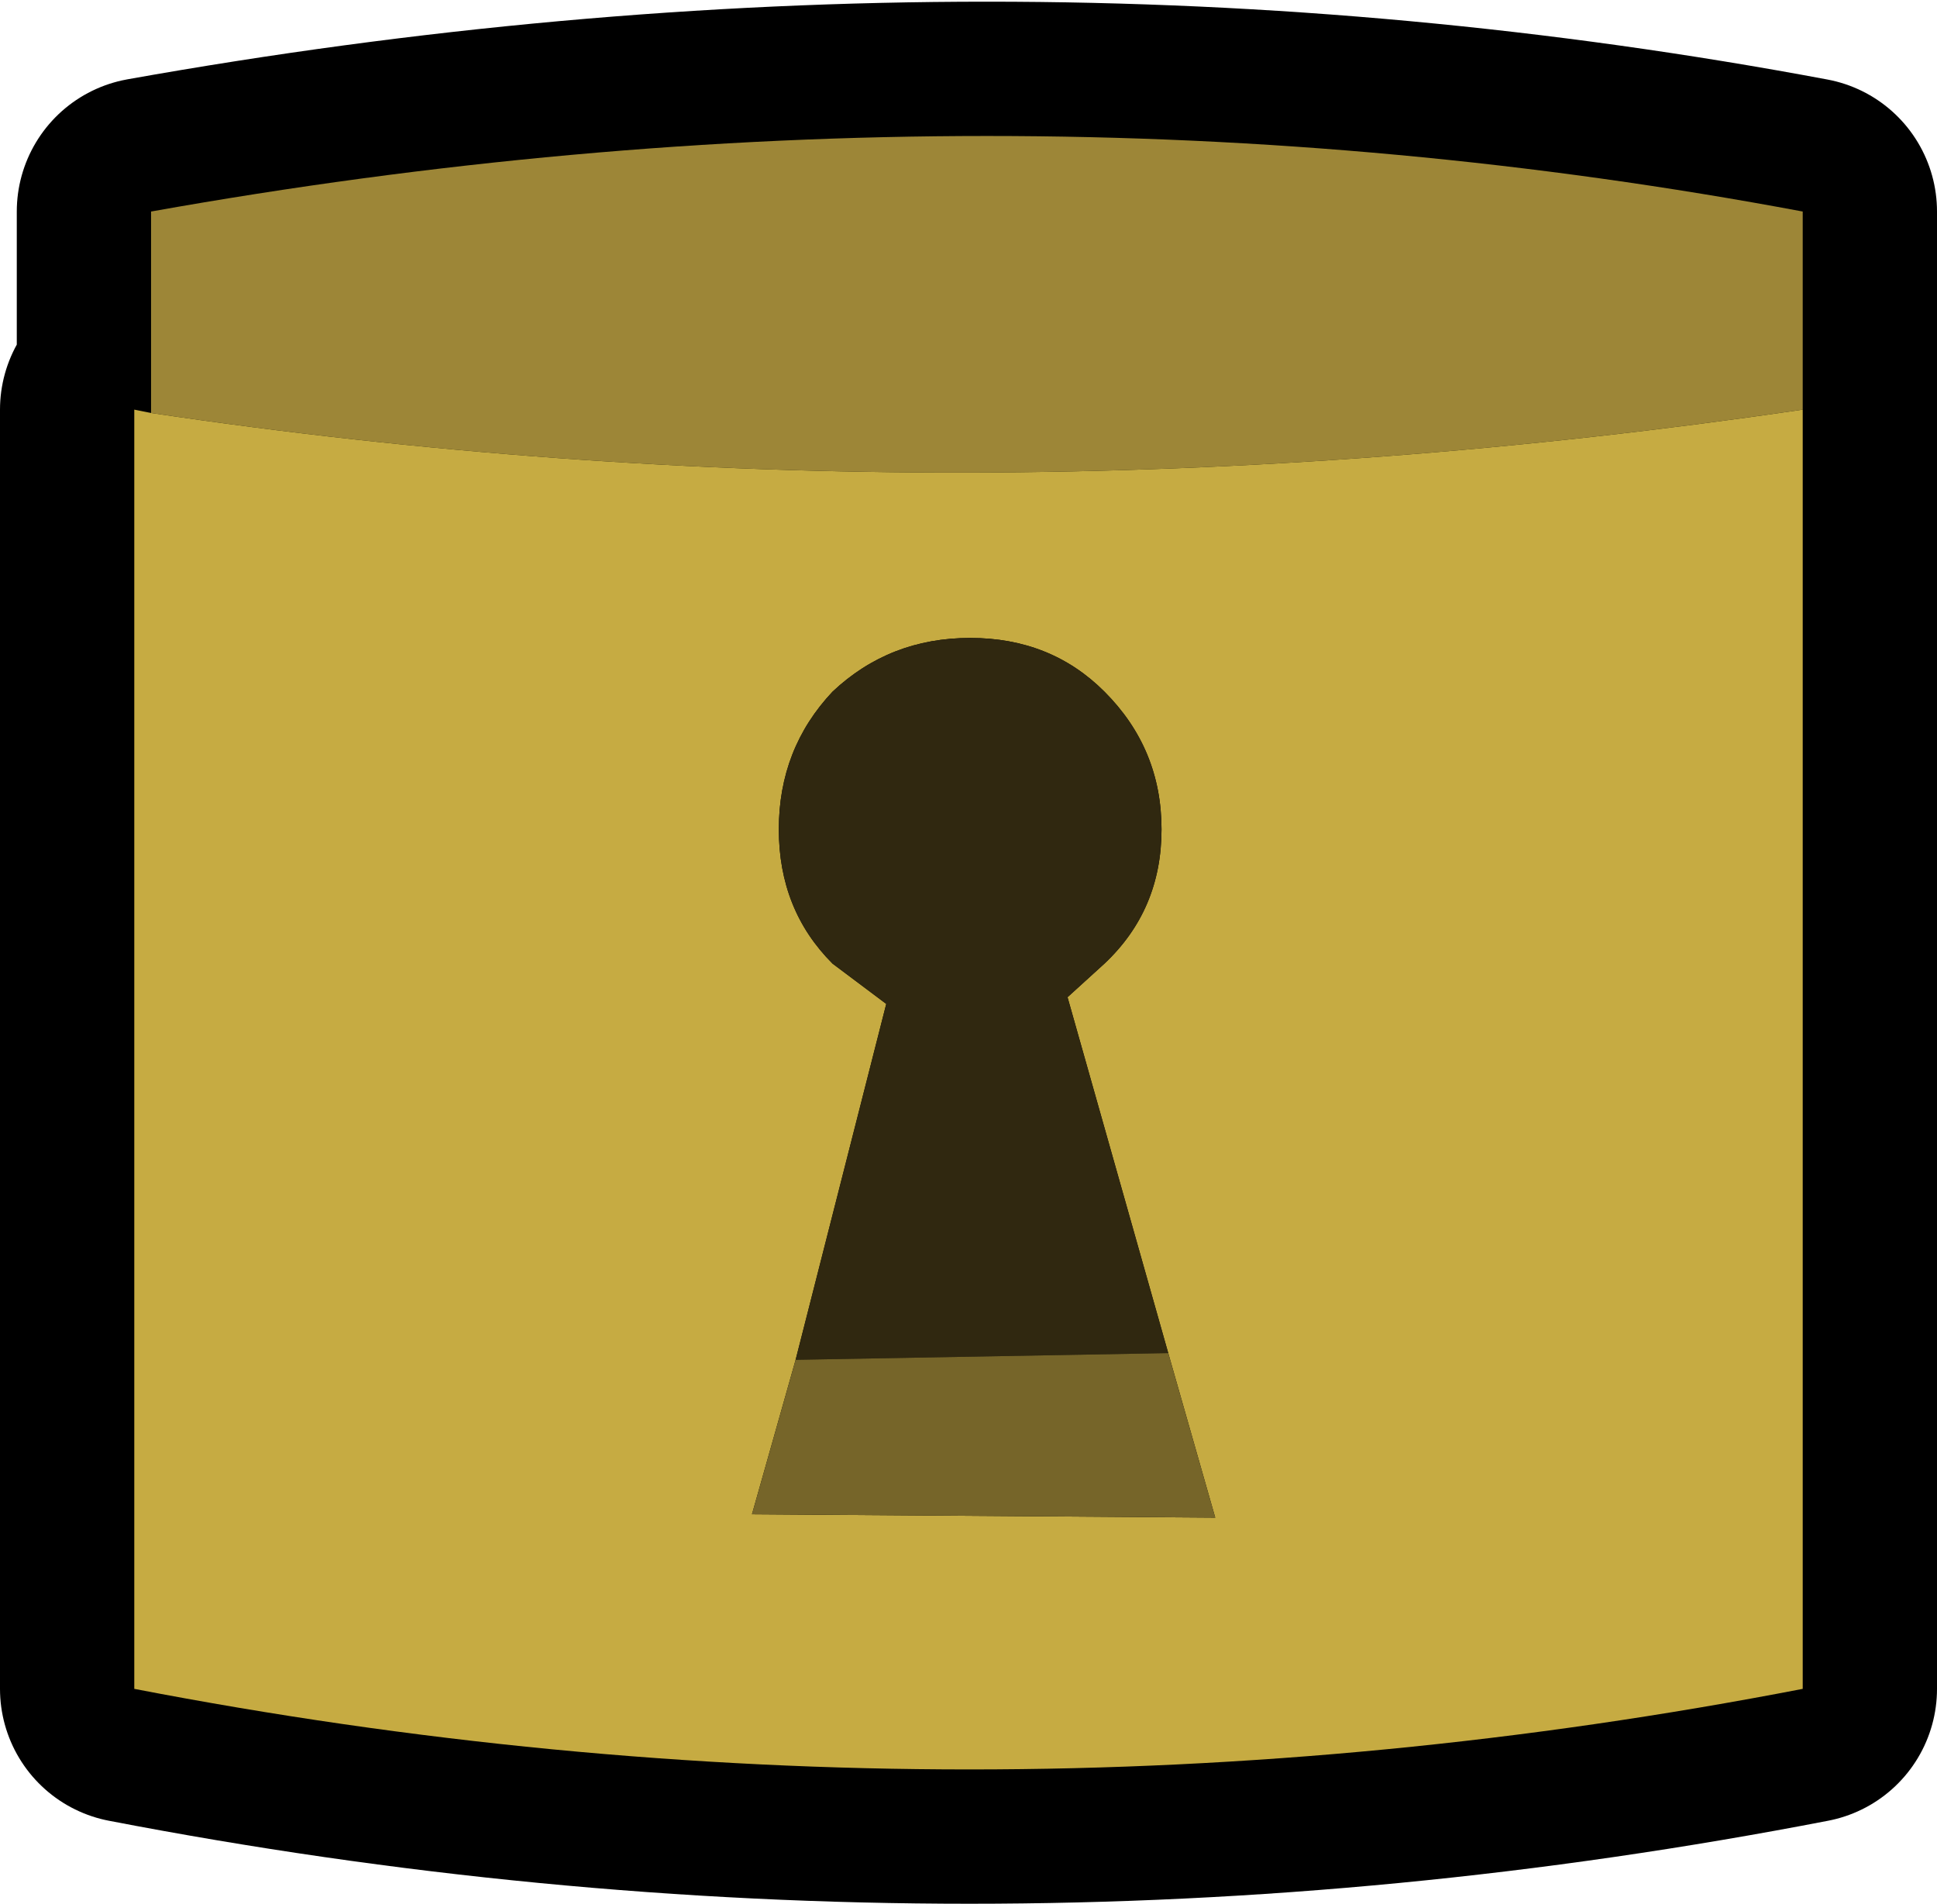 <?xml version="1.0" encoding="UTF-8" standalone="no"?>
<svg xmlns:xlink="http://www.w3.org/1999/xlink" height="28.35px" width="28.85px" xmlns="http://www.w3.org/2000/svg">
  <g transform="matrix(1.0, 0.0, 0.0, 1.0, 14.4, 14.15)">
    <path d="M-12.15 -8.0 L-12.15 -11.0 Q0.45 -13.25 12.45 -11.0 L12.45 -8.05 Q-0.1 -6.2 -12.15 -8.0" fill="#9d8637" fill-rule="evenodd" stroke="none"/>
    <path d="M12.45 -8.05 L12.45 11.0 Q0.05 13.4 -12.4 11.0 L-12.4 -8.05 -12.15 -8.0 Q-0.1 -6.2 12.45 -8.05 M3.0 6.0 L1.5 0.7 2.05 0.2 Q2.9 -0.6 2.9 -1.8 2.9 -3.0 2.05 -3.85 1.25 -4.65 0.05 -4.65 -1.15 -4.65 -2.0 -3.85 -2.8 -3.0 -2.8 -1.8 -2.8 -0.6 -2.0 0.2 L-1.2 0.8 -2.55 6.1 -3.2 8.4 3.7 8.45 3.0 6.0" fill="#c6ab42" fill-rule="evenodd" stroke="none"/>
    <path d="M-2.55 6.1 L-1.2 0.8 -2.0 0.2 Q-2.8 -0.6 -2.8 -1.8 -2.8 -3.0 -2.0 -3.85 -1.15 -4.65 0.05 -4.65 1.25 -4.65 2.05 -3.85 2.9 -3.0 2.9 -1.8 2.9 -0.6 2.05 0.2 L1.5 0.7 3.0 6.0 -2.55 6.1" fill="#302810" fill-rule="evenodd" stroke="none"/>
    <path d="M-2.55 6.1 L3.0 6.0 3.7 8.45 -3.2 8.4 -2.55 6.1" fill="#766529" fill-rule="evenodd" stroke="none"/>
    <path d="M-12.15 -8.0 L-12.15 -11.0 Q0.45 -13.25 12.45 -11.0 L12.45 -8.05 12.45 11.0 Q0.05 13.4 -12.4 11.0 L-12.4 -8.05 -12.15 -8.0 Q-0.1 -6.2 12.45 -8.05 M3.0 6.0 L1.5 0.7 2.05 0.2 Q2.9 -0.6 2.9 -1.8 2.9 -3.0 2.05 -3.85 1.25 -4.65 0.05 -4.65 -1.15 -4.65 -2.0 -3.85 -2.8 -3.0 -2.8 -1.8 -2.8 -0.6 -2.0 0.2 L-1.2 0.8 -2.55 6.1 3.0 6.0 3.7 8.45 -3.2 8.4 -2.55 6.1" fill="none" stroke="#000000" stroke-linecap="round" stroke-linejoin="round" stroke-width="4.0"/>
    <path d="M-12.15 -8.0 L-12.15 -11.0 Q0.45 -13.25 12.45 -11.0 L12.45 -8.05 Q-0.1 -6.2 -12.15 -8.0" fill="#9d8637" fill-rule="evenodd" stroke="none"/>
    <path d="M12.45 -8.05 L12.45 11.0 Q0.05 13.4 -12.4 11.0 L-12.4 -8.05 -12.15 -8.0 Q-0.1 -6.2 12.45 -8.05 M3.0 6.0 L1.5 0.7 2.05 0.2 Q2.9 -0.6 2.9 -1.8 2.9 -3.0 2.05 -3.85 1.25 -4.65 0.05 -4.65 -1.15 -4.65 -2.0 -3.85 -2.8 -3.0 -2.8 -1.8 -2.8 -0.6 -2.0 0.2 L-1.2 0.8 -2.55 6.1 -3.2 8.4 3.7 8.45 3.0 6.0" fill="#c6ab42" fill-rule="evenodd" stroke="none"/>
    <path d="M-2.55 6.1 L-1.2 0.8 -2.0 0.2 Q-2.8 -0.6 -2.8 -1.8 -2.8 -3.0 -2.0 -3.85 -1.15 -4.65 0.05 -4.65 1.25 -4.65 2.05 -3.85 2.9 -3.0 2.9 -1.8 2.9 -0.6 2.05 0.2 L1.5 0.7 3.0 6.0 -2.55 6.1" fill="#302810" fill-rule="evenodd" stroke="none"/>
    <path d="M-2.55 6.1 L3.0 6.0 3.7 8.45 -3.2 8.4 -2.55 6.1" fill="#766529" fill-rule="evenodd" stroke="none"/>
  </g>
</svg>
